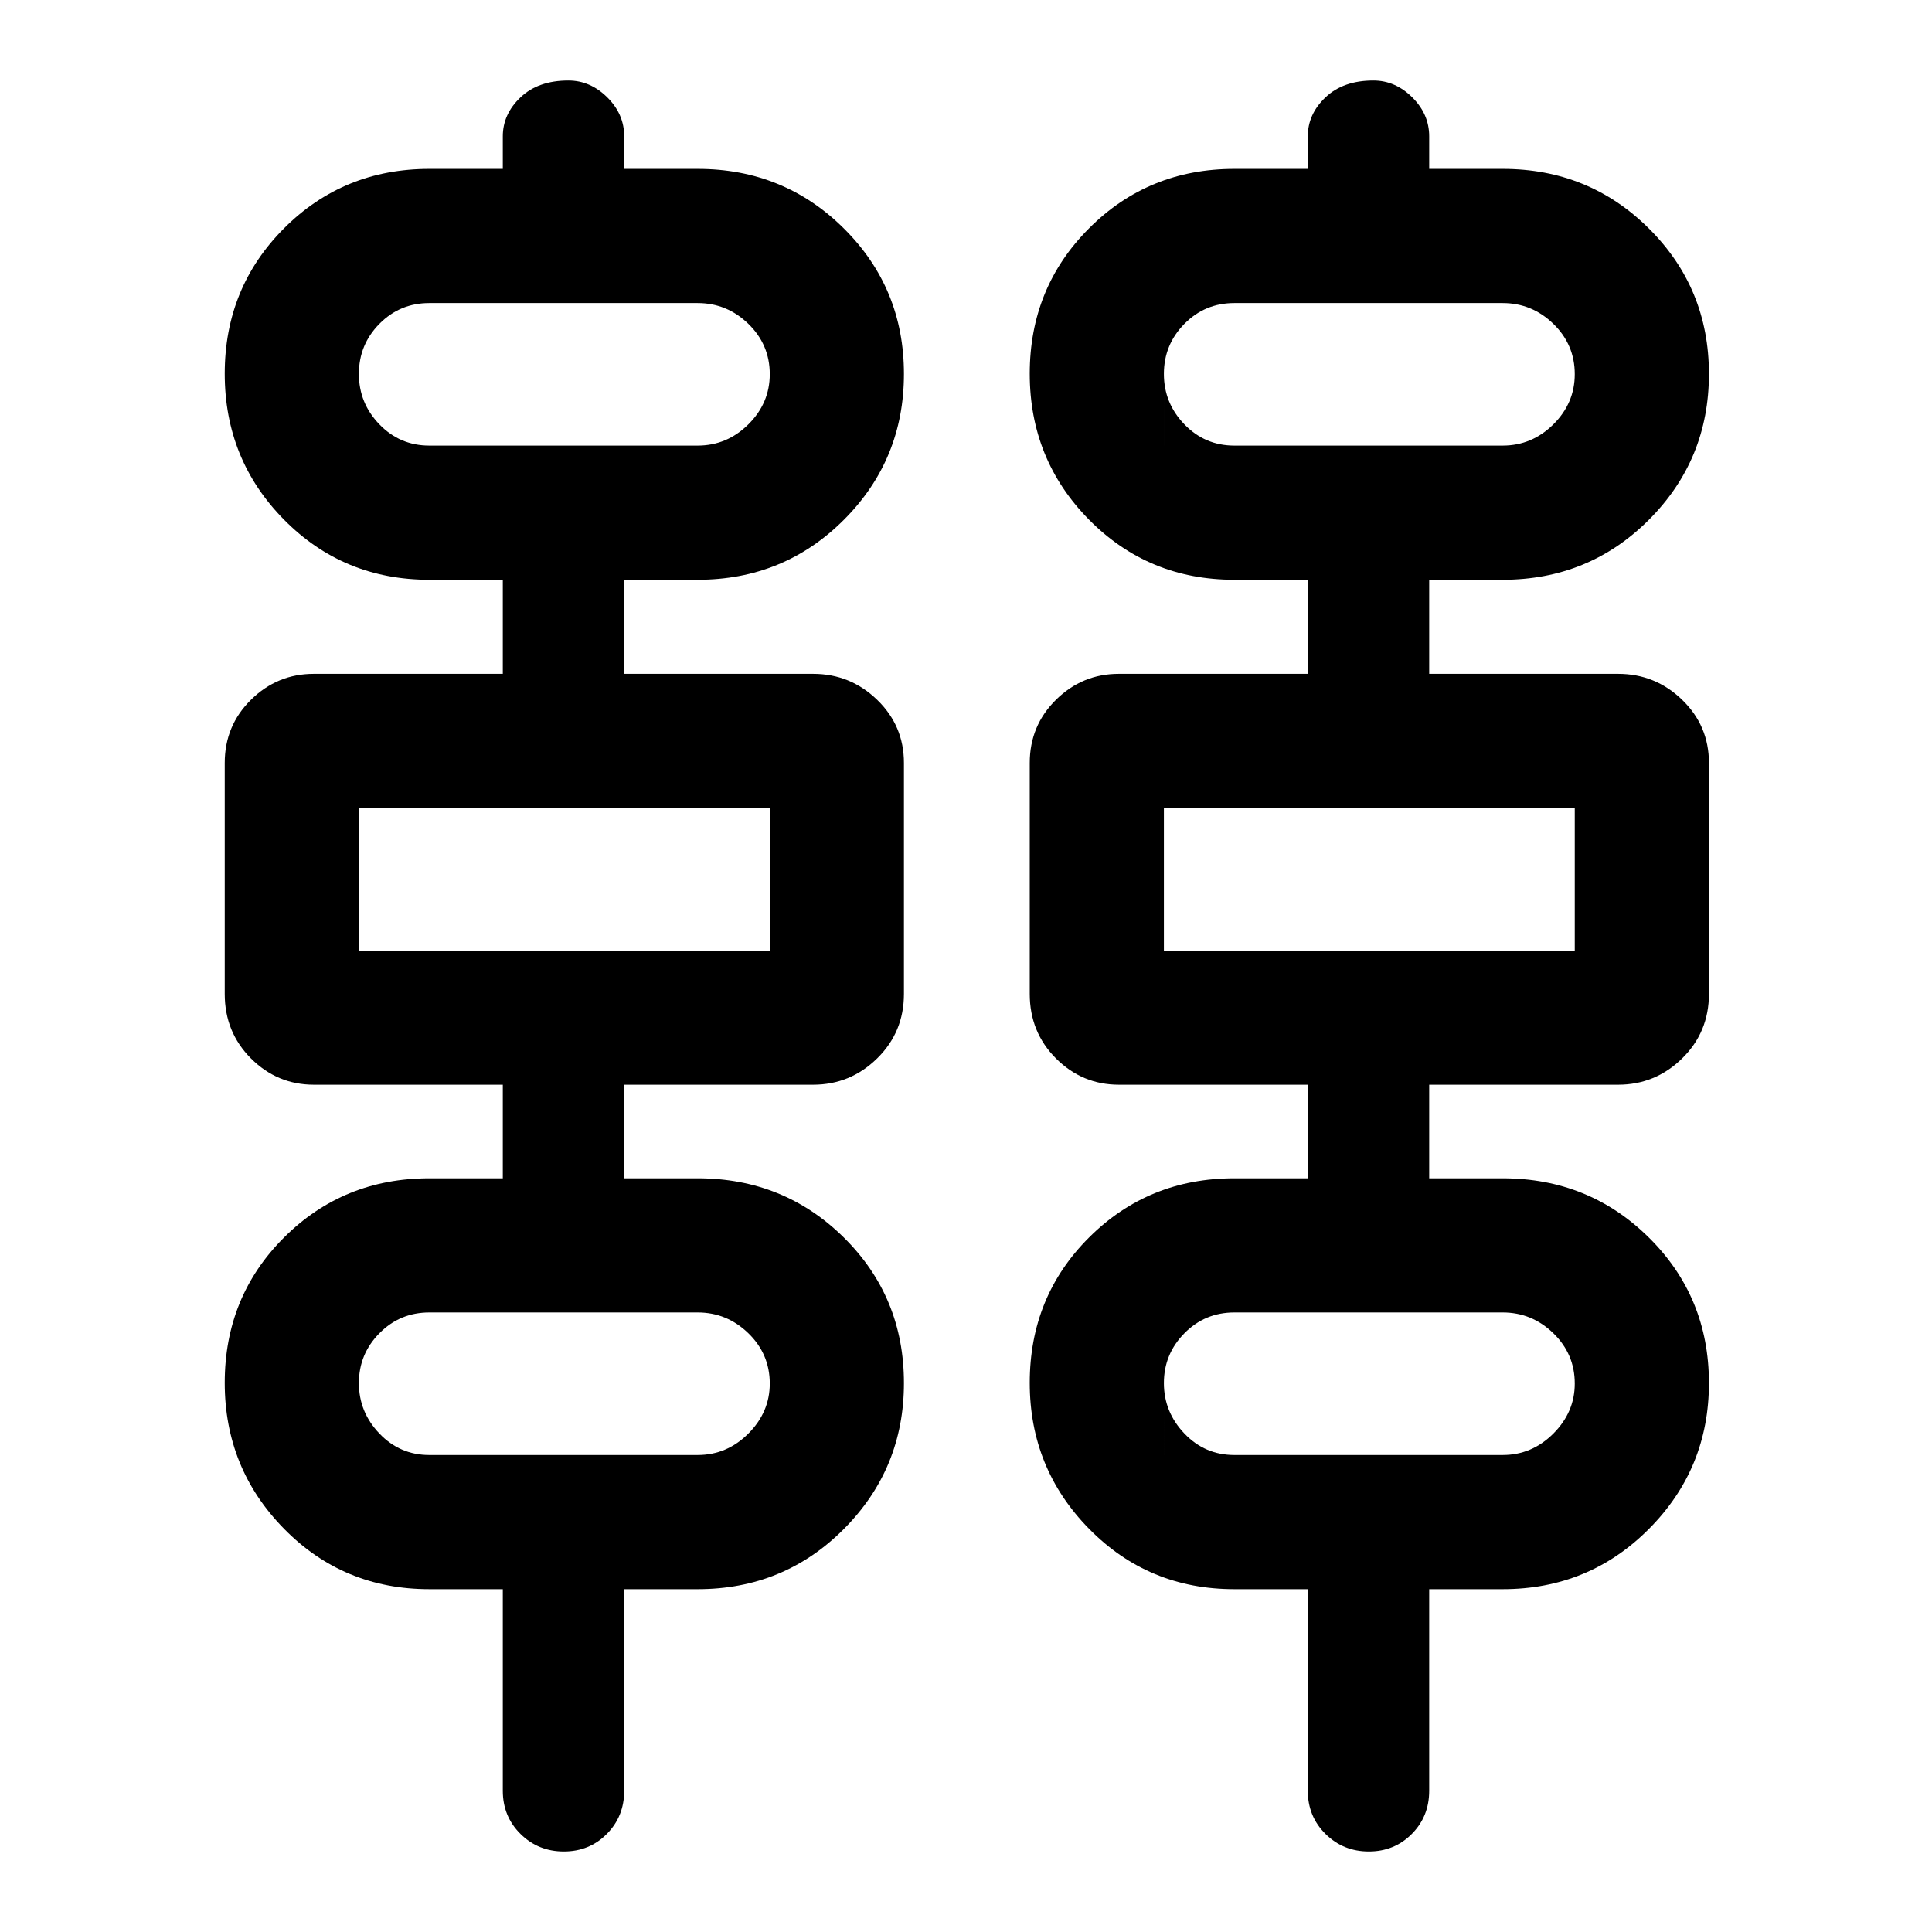 <svg xmlns="http://www.w3.org/2000/svg" height="40" viewBox="0 -960 960 960" width="40"><path d="M280.16-40q-12.7 0-21.51-8.7-8.81-8.7-8.81-21.46v-100.19h-36.51q-42.7 0-72.18-30-29.48-30-29.48-72.52 0-42.84 29.48-72.24 29.48-29.4 72.18-29.4h36.51v-46.51h-93.88q-18.2 0-31.25-13.05-13.04-13.06-13.04-32.07v-114.74q0-18.54 13.04-31.41 13.05-12.88 31.25-12.88h93.88v-46.75h-36.51q-42.7 0-72.18-29.84-29.48-29.84-29.48-72.56 0-42.73 29.48-72.24 29.48-29.52 72.18-29.52h36.51v-16.19q0-11.04 8.81-19.38 8.8-8.35 23.78-8.35 10.86 0 19.3 8.35 8.43 8.34 8.43 19.38v16.19h36.51q42.89 0 72.69 29.65 29.8 29.64 29.8 72.24 0 42.59-29.8 72.43-29.8 29.84-72.69 29.84h-36.51v46.75h93.88q18.46 0 31.79 12.88 13.33 12.87 13.33 31.41v114.74q0 19.01-13.33 32.07-13.33 13.05-31.79 13.05h-93.88v46.51h36.51q42.89 0 72.69 29.49 29.8 29.48 29.8 72.28 0 42.48-29.8 72.43-29.8 29.96-72.69 29.96h-36.51v100.19q0 12.76-8.66 21.46-8.65 8.7-21.34 8.7Zm400 0q-12.7 0-21.51-8.7-8.81-8.7-8.81-21.46v-100.19h-36.51q-42.7 0-72.18-30-29.48-30-29.48-72.52 0-42.84 29.48-72.24 29.48-29.4 72.18-29.4h36.51v-46.51h-93.88q-18.2 0-31.25-13.05-13.04-13.06-13.04-32.07v-114.74q0-18.54 13.04-31.41 13.05-12.88 31.25-12.88h93.88v-46.75h-36.51q-42.7 0-72.18-29.84-29.48-29.84-29.48-72.56 0-42.73 29.48-72.24 29.48-29.52 72.18-29.52h36.51v-16.19q0-11.04 8.81-19.38 8.8-8.35 23.78-8.35 10.86 0 19.3 8.35 8.43 8.34 8.43 19.38v16.19h36.51q42.89 0 72.69 29.65 29.8 29.64 29.8 72.24 0 42.59-29.8 72.43-29.8 29.84-72.69 29.84h-36.51v46.75h93.88q18.46 0 31.79 12.88 13.33 12.87 13.33 31.41v114.74q0 19.01-13.33 32.07-13.33 13.05-31.79 13.05h-93.88v46.51h36.51q42.89 0 72.69 29.49 29.8 29.48 29.8 72.28 0 42.48-29.8 72.43-29.8 29.96-72.69 29.96h-36.51v100.19q0 12.76-8.66 21.46-8.65 8.7-21.34 8.7ZM213.33-738.59h133.34q14.54 0 25.18-10.54 10.64-10.55 10.64-24.95 0-14.68-10.64-25.01-10.64-10.32-25.18-10.32H213.33q-14.61 0-24.8 10.32-10.2 10.33-10.2 24.88 0 14.54 10.2 25.08 10.19 10.54 24.8 10.54Zm400 0h133.34q14.54 0 25.18-10.54 10.64-10.55 10.64-24.95 0-14.68-10.64-25.01-10.64-10.32-25.18-10.32H613.33q-14.61 0-24.8 10.32-10.2 10.33-10.2 24.88 0 14.54 10.2 25.08 10.19 10.54 24.8 10.54Zm-435 250.91h204.16v-70.83H178.33v70.83Zm400 0h204.16v-70.83H578.33v70.83Zm-365 250.67h133.34q14.54 0 25.18-10.65 10.64-10.64 10.64-24.85 0-14.68-10.64-25-10.64-10.33-25.18-10.33H213.33q-14.61 0-24.8 10.33-10.2 10.32-10.2 24.75t10.2 25.09q10.19 10.66 24.8 10.66Zm400 0h133.34q14.54 0 25.18-10.65 10.64-10.64 10.64-24.85 0-14.68-10.64-25-10.64-10.33-25.18-10.33H613.33q-14.61 0-24.8 10.33-10.2 10.32-10.2 24.75t10.2 25.09q10.19 10.66 24.8 10.66Zm-435-501.58v-70.82V-738.59Zm400 0v-70.82V-738.59Zm-400 250.91v-70.83 70.83Zm400 0v-70.83 70.83Zm-400 250.67V-307.84v70.83Zm400 0V-307.84v70.83Z"/></svg>